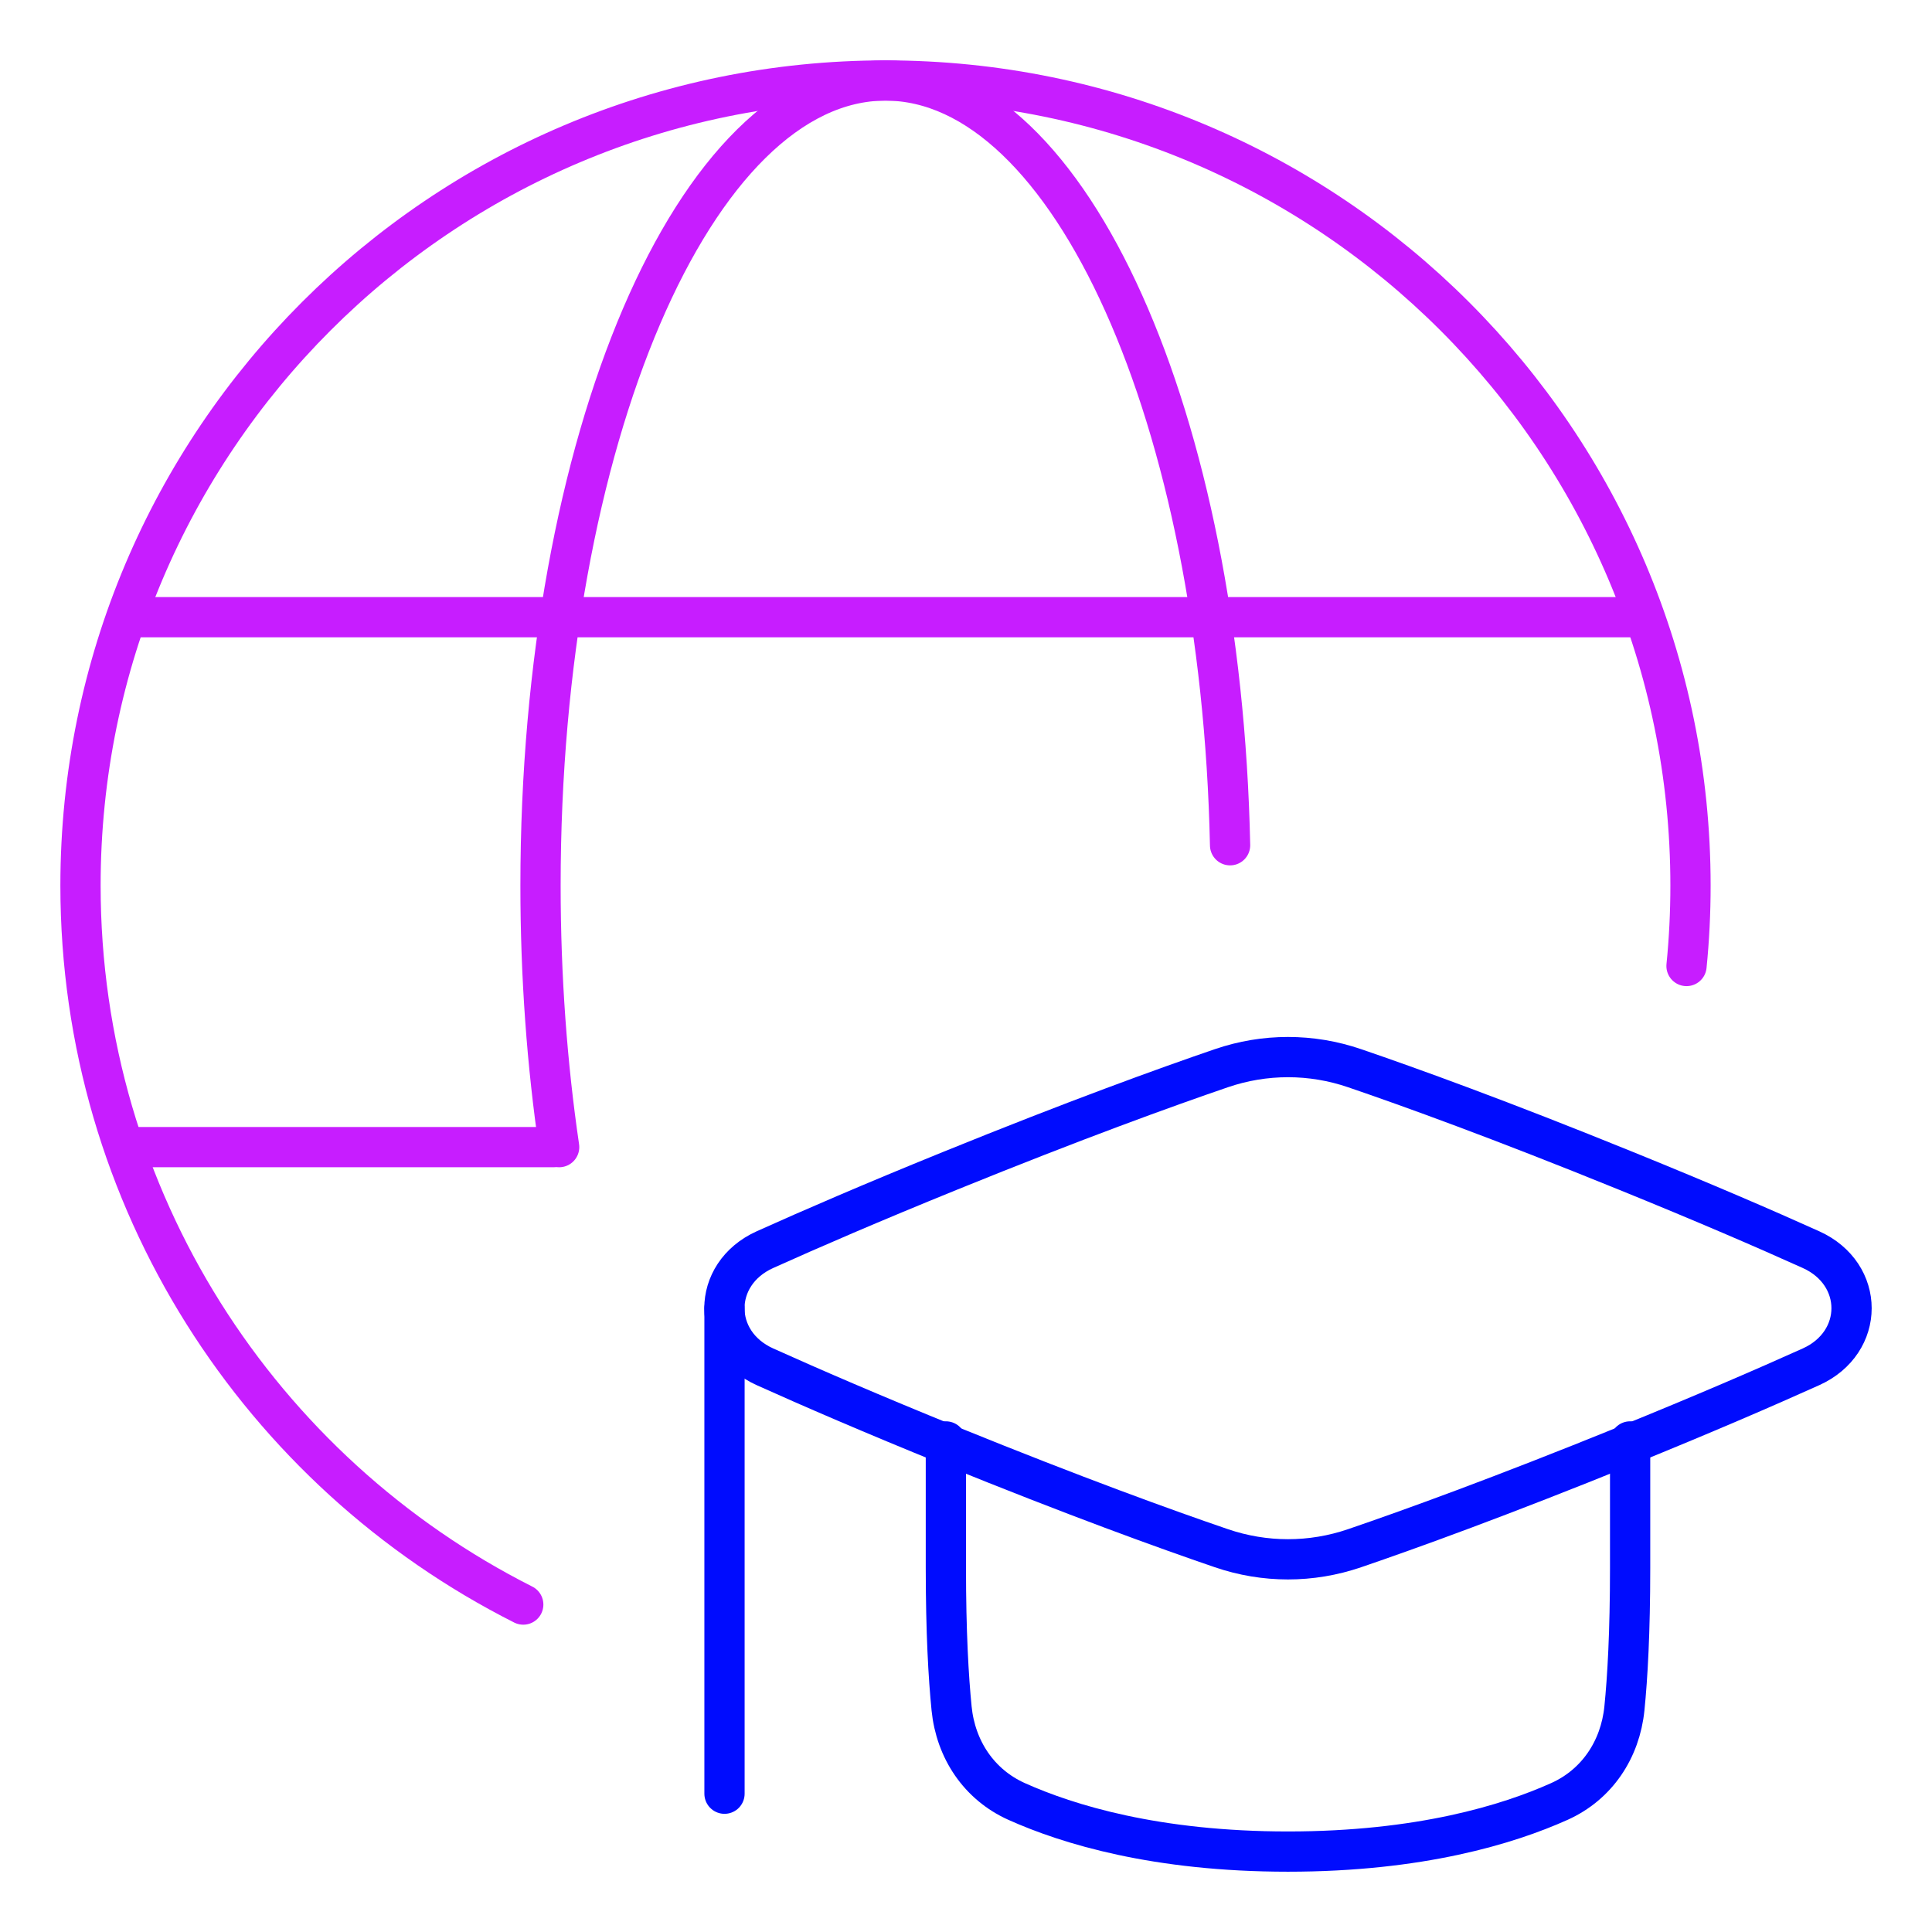 <svg xmlns="http://www.w3.org/2000/svg" fill="none" viewBox="0 0 48 48" id="Global-Learning--Streamline-Plump-Neon">
  <desc>
    Global Learning Streamline Icon: https://streamlinehq.com
  </desc>
  <g id="global-learning--global-learning-education">
    <path id="Vector" stroke="#c71dff" stroke-linecap="round" stroke-linejoin="round" d="M3.428 28.5H13.75" stroke-width="1"></path>
    <path id="Vector_2" stroke="#c71dff" stroke-linecap="round" stroke-linejoin="round" d="M3.428 15.334H40.571" stroke-width="1"></path>
    <g id="Group 5156">
      <path id="Vector_3" stroke="#000cfe" stroke-linecap="round" stroke-linejoin="round" d="m23.5 35.812 0 3.148c0 1.589 0.065 2.71 0.142 3.485 0.102 1.022 0.681 1.893 1.618 2.313 1.268 0.569 3.462 1.244 6.74 1.244 3.278 0 5.472 -0.675 6.74 -1.244 0.937 -0.42 1.515 -1.292 1.618 -2.313 0.078 -0.774 0.142 -1.896 0.142 -3.485l0 -3.148" stroke-width="1"></path>
      <path id="Vector_4" stroke="#000cfe" stroke-linecap="round" stroke-linejoin="round" d="M19.005 33.958c-1.343 -0.606 -1.343 -2.305 0 -2.911 1.143 -0.515 2.652 -1.168 4.595 -1.957 3.115 -1.265 5.363 -2.078 6.745 -2.551 1.076 -0.368 2.233 -0.368 3.309 0 1.382 0.472 3.631 1.285 6.745 2.551 1.943 0.789 3.452 1.441 4.595 1.957 1.343 0.606 1.343 2.305 0 2.911 -1.143 0.515 -2.652 1.168 -4.595 1.957 -3.115 1.265 -5.363 2.078 -6.745 2.55 -1.076 0.368 -2.233 0.368 -3.309 0 -1.382 -0.472 -3.631 -1.285 -6.745 -2.55 -1.943 -0.789 -3.452 -1.442 -4.595 -1.957Z" stroke-width="1"></path>
      <path id="Vector_5" stroke="#000cfe" stroke-linecap="round" stroke-linejoin="round" d="m18 32.502 0 12.062" stroke-width="1"></path>
    </g>
    <path id="Vector_6" stroke="#c71dff" stroke-linecap="round" stroke-linejoin="round" d="M13 39.865C6.475 36.572 2 29.808 2 22 2 10.954 10.954 2 22 2s20 8.954 20 20c0 0.675 -0.033 1.342 -0.099 2" stroke-width="1"></path>
    <path id="Vector_7" stroke="#c71dff" stroke-linecap="round" stroke-linejoin="round" d="M13.892 28.5c-0.3 -2.038 -0.463 -4.225 -0.463 -6.5 0 -11.046 3.838 -20 8.571 -20 4.59 0 8.338 8.419 8.561 19" stroke-width="1"></path>
  </g>
</svg>